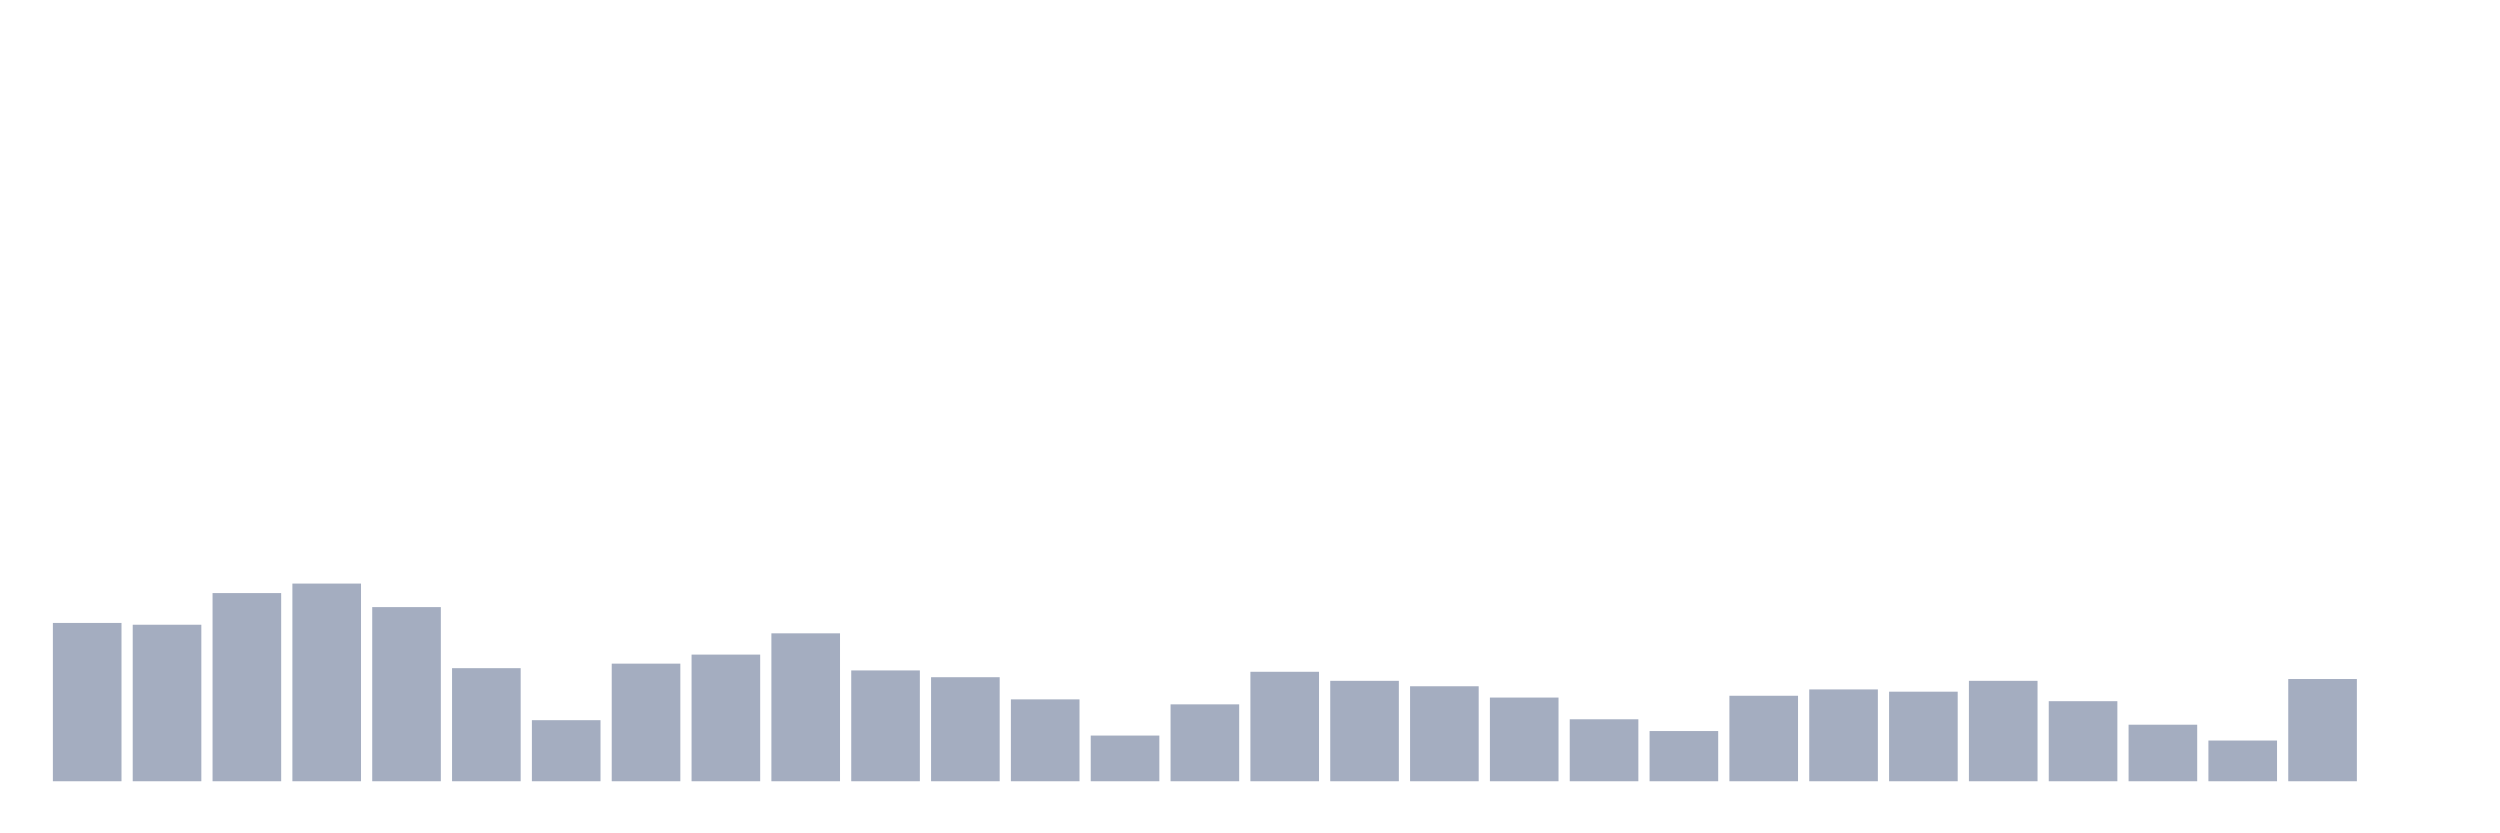 <svg xmlns="http://www.w3.org/2000/svg" viewBox="0 0 480 160"><g transform="translate(10,10)"><rect class="bar" x="0.153" width="13.175" y="109.603" height="30.397" fill="rgb(164,173,192)"></rect><rect class="bar" x="15.482" width="13.175" y="109.95" height="30.05" fill="rgb(164,173,192)"></rect><rect class="bar" x="30.81" width="13.175" y="103.871" height="36.129" fill="rgb(164,173,192)"></rect><rect class="bar" x="46.138" width="13.175" y="102.047" height="37.953" fill="rgb(164,173,192)"></rect><rect class="bar" x="61.466" width="13.175" y="106.563" height="33.437" fill="rgb(164,173,192)"></rect><rect class="bar" x="76.794" width="13.175" y="118.288" height="21.712" fill="rgb(164,173,192)"></rect><rect class="bar" x="92.123" width="13.175" y="128.275" height="11.725" fill="rgb(164,173,192)"></rect><rect class="bar" x="107.451" width="13.175" y="117.419" height="22.581" fill="rgb(164,173,192)"></rect><rect class="bar" x="122.779" width="13.175" y="115.682" height="24.318" fill="rgb(164,173,192)"></rect><rect class="bar" x="138.107" width="13.175" y="111.6" height="28.4" fill="rgb(164,173,192)"></rect><rect class="bar" x="153.436" width="13.175" y="118.722" height="21.278" fill="rgb(164,173,192)"></rect><rect class="bar" x="168.764" width="13.175" y="120.025" height="19.975" fill="rgb(164,173,192)"></rect><rect class="bar" x="184.092" width="13.175" y="124.28" height="15.72" fill="rgb(164,173,192)"></rect><rect class="bar" x="199.42" width="13.175" y="131.228" height="8.772" fill="rgb(164,173,192)"></rect><rect class="bar" x="214.748" width="13.175" y="125.236" height="14.764" fill="rgb(164,173,192)"></rect><rect class="bar" x="230.077" width="13.175" y="118.983" height="21.017" fill="rgb(164,173,192)"></rect><rect class="bar" x="245.405" width="13.175" y="120.72" height="19.28" fill="rgb(164,173,192)"></rect><rect class="bar" x="260.733" width="13.175" y="121.762" height="18.238" fill="rgb(164,173,192)"></rect><rect class="bar" x="276.061" width="13.175" y="123.933" height="16.067" fill="rgb(164,173,192)"></rect><rect class="bar" x="291.39" width="13.175" y="128.102" height="11.898" fill="rgb(164,173,192)"></rect><rect class="bar" x="306.718" width="13.175" y="130.36" height="9.64" fill="rgb(164,173,192)"></rect><rect class="bar" x="322.046" width="13.175" y="123.586" height="16.414" fill="rgb(164,173,192)"></rect><rect class="bar" x="337.374" width="13.175" y="122.37" height="17.63" fill="rgb(164,173,192)"></rect><rect class="bar" x="352.702" width="13.175" y="122.804" height="17.196" fill="rgb(164,173,192)"></rect><rect class="bar" x="368.031" width="13.175" y="120.72" height="19.28" fill="rgb(164,173,192)"></rect><rect class="bar" x="383.359" width="13.175" y="124.628" height="15.372" fill="rgb(164,173,192)"></rect><rect class="bar" x="398.687" width="13.175" y="129.144" height="10.856" fill="rgb(164,173,192)"></rect><rect class="bar" x="414.015" width="13.175" y="132.184" height="7.816" fill="rgb(164,173,192)"></rect><rect class="bar" x="429.344" width="13.175" y="120.372" height="19.628" fill="rgb(164,173,192)"></rect><rect class="bar" x="444.672" width="13.175" y="140" height="0" fill="rgb(164,173,192)"></rect></g></svg>